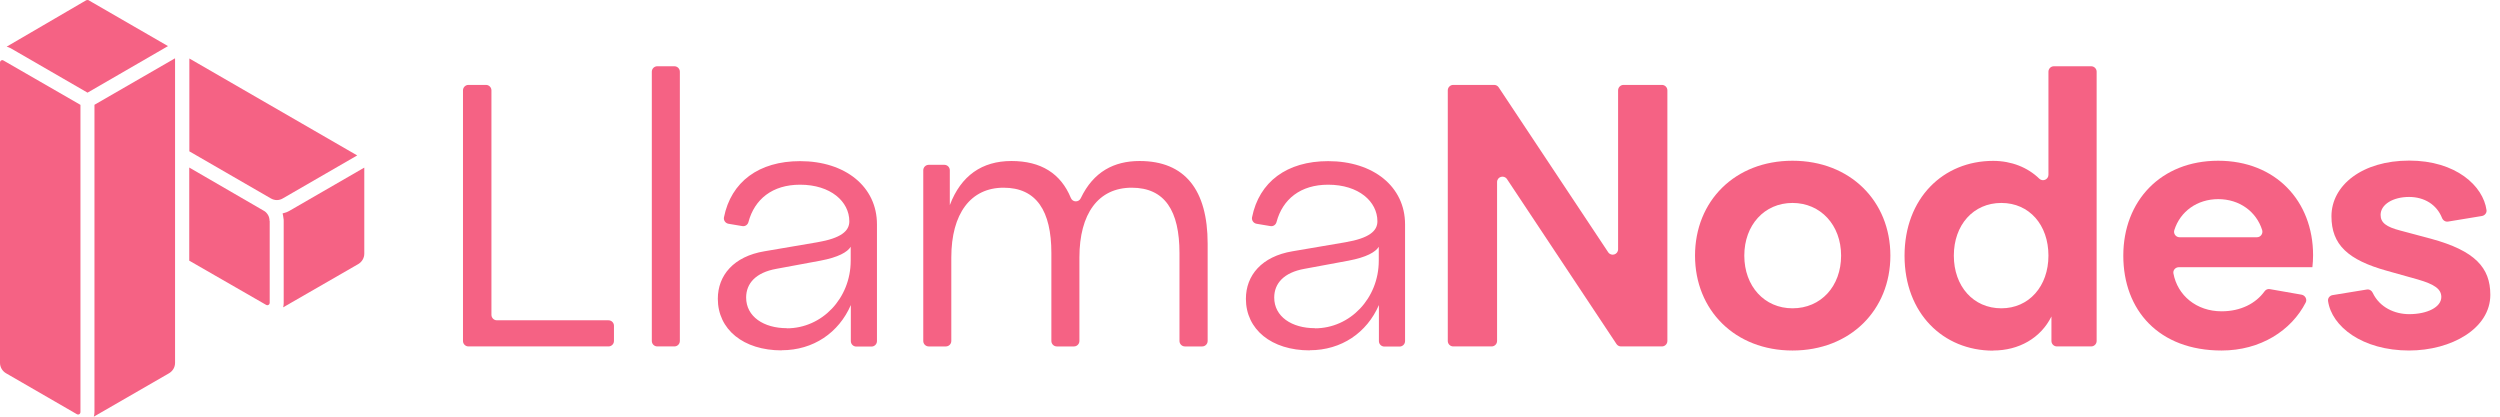 <svg width="186" height="31" viewBox="0 0 186 31" fill="none" xmlns="http://www.w3.org/2000/svg">
<path d="M26.577 11.563L21.037 14.764C20.763 14.926 20.439 14.926 20.155 14.764L14.088 11.259V4.352L26.557 11.553C26.557 11.553 26.567 11.563 26.587 11.573L26.577 11.563Z" fill="#F56284"/>
<path d="M27.103 12.485V18.876C27.103 19.19 26.931 19.484 26.657 19.646L21.066 22.866L21.097 22.704C21.107 22.644 21.107 22.593 21.107 22.532V16.445C21.107 16.374 21.107 16.293 21.087 16.222C21.087 16.172 21.076 16.131 21.066 16.07C21.056 16.009 21.046 15.949 21.026 15.878C21.208 15.837 21.38 15.777 21.553 15.675L27.093 12.475L27.103 12.485Z" fill="#F56284"/>
<path d="M20.066 16.435V22.523C20.066 22.614 20.005 22.674 19.974 22.684C19.934 22.705 19.883 22.725 19.802 22.684L14.08 19.393V12.465L19.62 15.676C19.762 15.746 19.863 15.868 19.944 16C20.015 16.121 20.055 16.273 20.055 16.435H20.066Z" fill="#F56284"/>
<path d="M12.498 3.43L6.512 6.894L0.8 3.592C0.709 3.542 0.597 3.501 0.496 3.471L6.087 0.209L6.421 0.017C6.472 -0.003 6.533 -0.003 6.573 0.007L12.498 3.43Z" fill="#F56284"/>
<path d="M13.024 4.352V26.999C13.024 27.323 12.852 27.607 12.579 27.769L6.978 31C7.008 30.899 7.028 30.767 7.028 30.656V7.796L13.014 4.342L13.024 4.352Z" fill="#F56284"/>
<path d="M5.986 7.796V30.656C5.986 30.747 5.925 30.808 5.895 30.818C5.864 30.838 5.804 30.858 5.723 30.818L0.446 27.769C0.172 27.607 0 27.314 0 27V4.656C0 4.575 0.051 4.514 0.081 4.504C0.101 4.484 0.132 4.474 0.172 4.474C0.203 4.474 0.233 4.484 0.263 4.504L5.976 7.796H5.986Z" fill="#F56284"/>
<path d="M45.679 25.369V24.235C45.679 24.012 45.496 23.83 45.274 23.83H36.968C36.745 23.83 36.563 23.647 36.563 23.424V6.723C36.563 6.5 36.381 6.317 36.158 6.317H34.851C34.629 6.317 34.446 6.5 34.446 6.723V25.369C34.446 25.592 34.629 25.774 34.851 25.774H45.274C45.496 25.774 45.679 25.592 45.679 25.369Z" fill="#F56284"/>
<path d="M50.581 25.369V5.335C50.581 5.112 50.399 4.93 50.176 4.93H48.9C48.677 4.93 48.495 5.112 48.495 5.335V25.369C48.495 25.592 48.677 25.774 48.9 25.774H50.176C50.399 25.774 50.581 25.592 50.581 25.369Z" fill="#F56284"/>
<path d="M58.157 26.058C60.517 26.058 62.41 24.751 63.302 22.695V25.379C63.302 25.602 63.484 25.784 63.707 25.784H64.841C65.064 25.784 65.246 25.602 65.246 25.379V16.689C65.246 13.883 62.887 11.989 59.524 11.989C56.455 11.989 54.389 13.529 53.862 16.172C53.822 16.395 53.973 16.608 54.196 16.648L55.229 16.821C55.442 16.861 55.635 16.719 55.685 16.517C56.141 14.815 57.468 13.742 59.524 13.742C61.803 13.742 63.19 14.997 63.19 16.466C63.19 17.185 62.583 17.722 60.8 18.026L56.88 18.694C54.571 19.079 53.406 20.497 53.406 22.229C53.406 24.508 55.3 26.068 58.157 26.068V26.058ZM58.541 24.417C56.82 24.417 55.513 23.556 55.513 22.138C55.513 21.085 56.232 20.274 57.761 20.001L61.043 19.393C62.38 19.14 63.049 18.755 63.292 18.36V19.393C63.292 22.199 61.155 24.427 58.541 24.427V24.417Z" fill="#F56284"/>
<path d="M89.444 25.775C89.667 25.775 89.849 25.592 89.849 25.369V18.128C89.849 14.127 88.158 11.979 84.785 11.979C82.891 11.979 81.352 12.77 80.41 14.745C80.258 15.069 79.802 15.059 79.67 14.724C78.921 12.901 77.442 11.979 75.254 11.979C73.066 11.979 71.496 13.063 70.666 15.261V12.668C70.666 12.445 70.484 12.263 70.261 12.263H69.096C68.873 12.263 68.691 12.445 68.691 12.668V25.369C68.691 25.592 68.873 25.775 69.096 25.775H70.372C70.595 25.775 70.777 25.592 70.777 25.369V19.161C70.777 15.879 72.226 13.965 74.667 13.965C77.108 13.965 78.222 15.687 78.222 18.826V25.369C78.222 25.592 78.404 25.775 78.627 25.775H79.903C80.126 25.775 80.308 25.592 80.308 25.369V19.161C80.308 15.879 81.726 13.965 84.198 13.965C86.669 13.965 87.753 15.687 87.753 18.826V25.369C87.753 25.592 87.935 25.775 88.158 25.775H89.434H89.444Z" fill="#F56284"/>
<path d="M97.446 26.058C99.805 26.058 101.7 24.751 102.591 22.695V25.379C102.591 25.602 102.773 25.784 102.996 25.784H104.13C104.353 25.784 104.536 25.602 104.536 25.379V16.689C104.536 13.883 102.176 11.989 98.813 11.989C95.744 11.989 93.678 13.529 93.151 16.172C93.111 16.395 93.263 16.608 93.485 16.648L94.519 16.821C94.731 16.861 94.924 16.719 94.974 16.517C95.43 14.815 96.757 13.742 98.813 13.742C101.092 13.742 102.479 14.997 102.479 16.466C102.479 17.185 101.872 17.722 100.089 18.026L96.169 18.694C93.86 19.079 92.695 20.497 92.695 22.229C92.695 24.508 94.589 26.068 97.446 26.068V26.058ZM97.831 24.417C96.109 24.417 94.802 23.556 94.802 22.138C94.802 21.085 95.521 20.274 97.051 20.001L100.332 19.393C101.669 19.14 102.338 18.755 102.581 18.36V19.393C102.581 22.199 100.444 24.427 97.831 24.427V24.417Z" fill="#F56284"/>
<path d="M124.053 25.369V6.723C124.053 6.5 123.87 6.317 123.648 6.317H120.791C120.568 6.317 120.386 6.5 120.386 6.723V18.543C120.386 18.948 119.87 19.1 119.647 18.765L111.503 6.5C111.433 6.388 111.301 6.317 111.169 6.317H108.12C107.898 6.317 107.715 6.5 107.715 6.723V25.369C107.715 25.592 107.898 25.774 108.12 25.774H110.977C111.2 25.774 111.382 25.592 111.382 25.369V13.549C111.382 13.144 111.898 12.992 112.121 13.326L120.265 25.592C120.335 25.703 120.467 25.774 120.599 25.774H123.648C123.87 25.774 124.053 25.592 124.053 25.369Z" fill="#F56284"/>
<path d="M133.362 26.078C137.646 26.078 140.644 23.08 140.644 19.019C140.644 14.957 137.646 11.959 133.362 11.959C129.078 11.959 126.11 14.957 126.11 19.019C126.11 23.08 129.088 26.078 133.362 26.078ZM133.362 22.938C131.275 22.938 129.776 21.297 129.776 19.019C129.776 16.74 131.275 15.099 133.362 15.099C135.448 15.099 136.978 16.74 136.978 19.019C136.978 21.297 135.479 22.938 133.362 22.938Z" fill="#F56284"/>
<path d="M148.292 26.078C150.206 26.078 151.827 25.156 152.627 23.546V25.369C152.627 25.592 152.809 25.774 153.032 25.774H155.584C155.807 25.774 155.99 25.592 155.99 25.369V5.335C155.99 5.112 155.807 4.93 155.584 4.93H152.809C152.586 4.93 152.404 5.112 152.404 5.335V13.002C152.404 13.357 151.979 13.539 151.726 13.296C150.865 12.455 149.649 11.969 148.292 11.969C144.565 11.969 141.698 14.754 141.698 19.029C141.698 23.303 144.565 26.088 148.292 26.088V26.078ZM148.9 22.938C146.813 22.938 145.365 21.297 145.365 19.018C145.365 16.74 146.813 15.099 148.9 15.099C150.986 15.099 152.404 16.74 152.404 19.018C152.404 21.297 150.956 22.938 148.9 22.938Z" fill="#F56284"/>
<path d="M165.286 26.078C168.183 26.078 170.482 24.589 171.546 22.503C171.667 22.27 171.505 21.976 171.242 21.925L168.872 21.51C168.72 21.48 168.568 21.551 168.477 21.682C167.839 22.564 166.725 23.161 165.286 23.161C163.423 23.161 162.005 21.986 161.701 20.335C161.66 20.092 161.863 19.88 162.106 19.88H172.042C172.073 19.657 172.093 19.241 172.093 18.988C172.093 14.957 169.307 11.959 165.033 11.959C160.759 11.959 157.974 14.957 157.974 19.019C157.974 23.08 160.617 26.078 165.286 26.078ZM165.033 14.815C166.613 14.815 167.869 15.737 168.305 17.114C168.386 17.378 168.193 17.651 167.92 17.651H162.157C161.883 17.651 161.681 17.378 161.772 17.114C162.207 15.737 163.463 14.815 165.043 14.815H165.033Z" fill="#F56284"/>
<path d="M179.224 26.078C182.394 26.078 185.28 24.437 185.28 21.935C185.28 19.909 184.136 18.653 180.864 17.762L178.586 17.154C177.532 16.881 177.117 16.567 177.117 15.989C177.117 15.21 178.039 14.653 179.234 14.653C180.368 14.653 181.29 15.22 181.685 16.212C181.756 16.395 181.938 16.516 182.131 16.486L184.653 16.071C184.855 16.04 185.027 15.848 184.997 15.635C184.754 13.842 182.728 11.948 179.244 11.948C175.76 11.948 173.46 13.781 173.46 16.091C173.46 18.208 174.686 19.342 177.603 20.152L179.882 20.791C181.138 21.155 181.634 21.51 181.634 22.097C181.634 22.846 180.601 23.373 179.244 23.373C178.17 23.373 177.046 22.877 176.529 21.783C176.448 21.611 176.276 21.51 176.094 21.54L173.552 21.955C173.339 21.986 173.177 22.178 173.207 22.391C173.471 24.285 175.75 26.078 179.244 26.078H179.224Z" fill="#F56284"/>
</svg>
